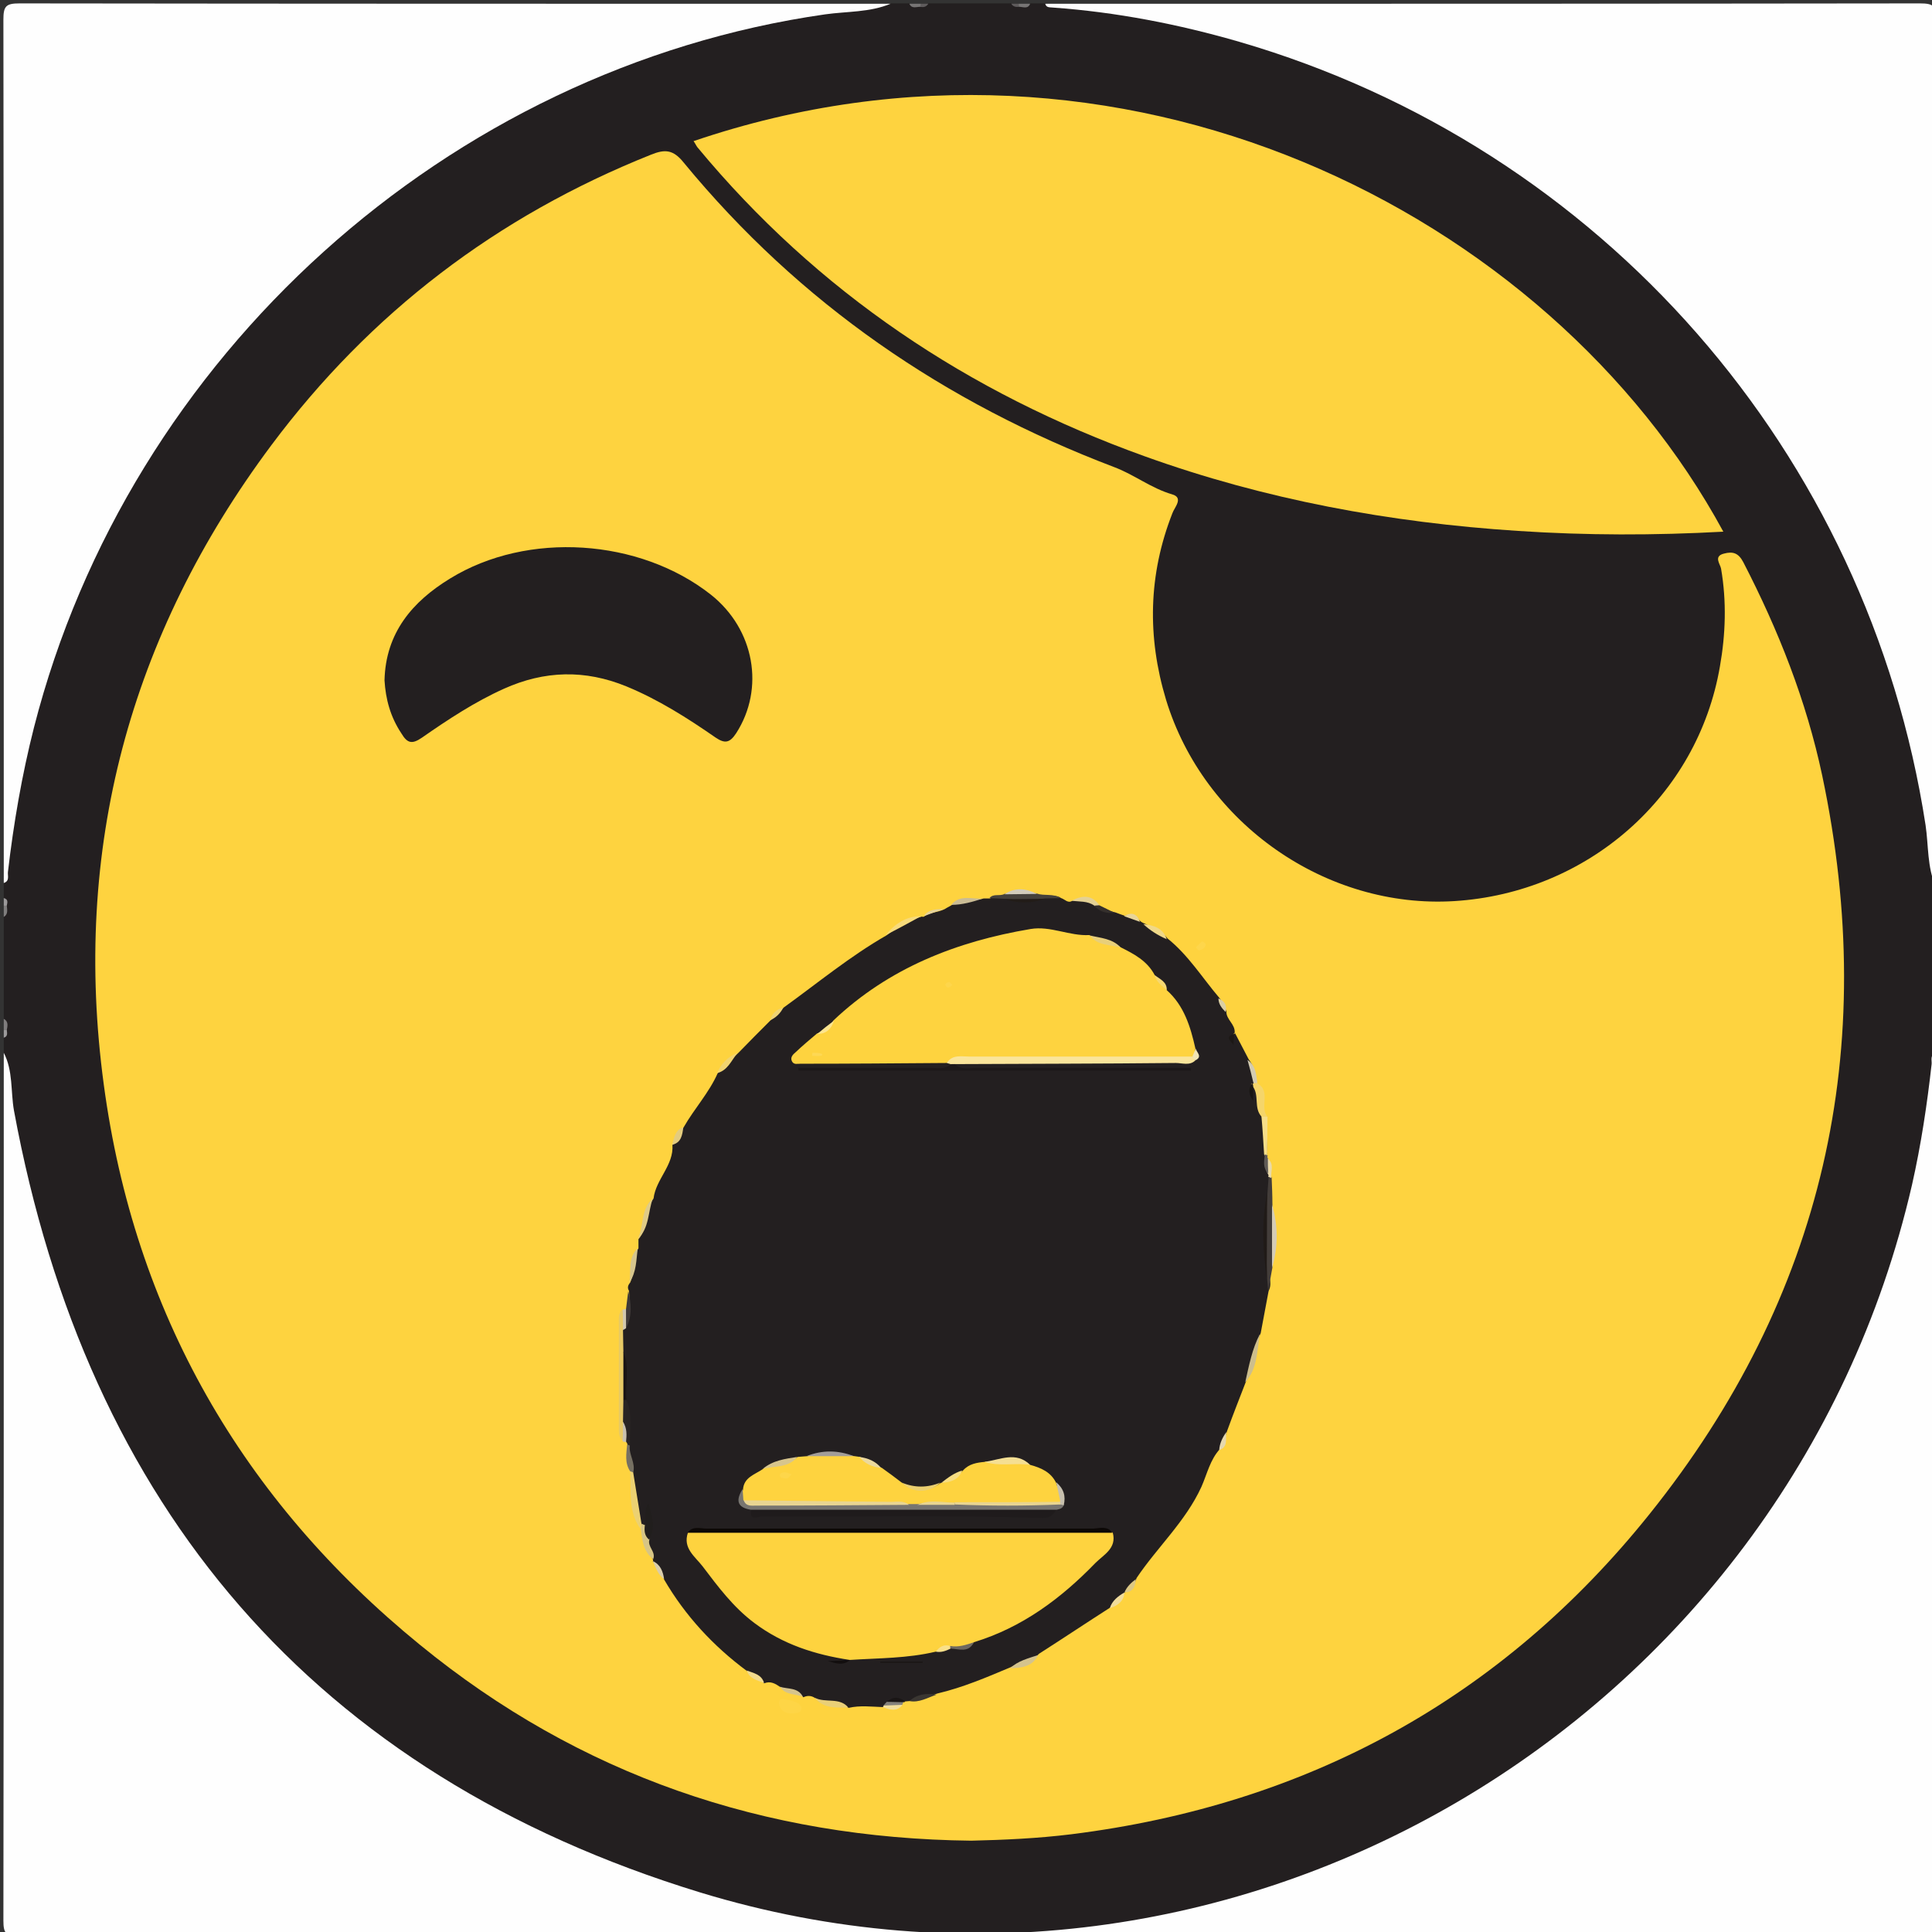<?xml version="1.0" encoding="utf-8"?>
<!-- Generator: Adobe Illustrator 19.0.0, SVG Export Plug-In . SVG Version: 6.00 Build 0)  -->
<svg version="1.1" id="logo_xA0_Image_1_" xmlns="http://www.w3.org/2000/svg" xmlns:xlink="http://www.w3.org/1999/xlink" x="0px"
	 y="0px" viewBox="0 0 512 512" style="enable-background:new 0 0 512 512;" xml:space="preserve">
<rect x="0" y="0" width="512" height="512" fill="#333333" stroke="none"/>
<style type="text/css">
	.st0{fill:#231F20;}
	.st1{fill:#FEFEFE;}
	.st2{fill:#7F7C7D;}
	.st3{fill:#777575;}
	.st4{fill:#7F7D7D;}
	.st5{fill:#615E5F;}
	.st6{fill:#9B999A;}
	.st7{fill:#807E7E;}
	.st8{fill:#5E5B5C;}
	.st9{fill:#FED33F;}
	.st10{fill:#E8CA65;}
	.st11{fill:#433D3A;}
	.st12{fill:#FED546;}
	.st13{fill:#ECD172;}
	.st14{fill:#45413B;}
	.st15{fill:#F5D56A;}
	.st16{fill:#292524;}
	.st17{fill:#D5CCB6;}
	.st18{fill:#CDBE8C;}
	.st19{fill:#F8DB7B;}
	.st20{fill:#F7DE88;}
	.st21{fill:#E0CB86;}
	.st22{fill:#E9CF77;}
	.st23{fill:#D7C585;}
	.st24{fill:#D6C58D;}
	.st25{fill:#D4C38D;}
	.st26{fill:#767062;}
	.st27{fill:#E4D195;}
	.st28{fill:#3E3938;}
	.st29{fill:#CABC95;}
	.st30{fill:#F1D470;}
	.st31{fill:#3A3632;}
	.st32{fill:#D2CCBB;}
	.st33{fill:#F0D888;}
	.st34{fill:#FED64B;}
	.st35{fill:#D6C48C;}
	.st36{fill:#D4CCB1;}
	.st37{fill:#E4CC7E;}
	.st38{fill:#F1DC9A;}
	.st39{fill:#F2DB8D;}
	.st40{fill:#E5D29A;}
	.st41{fill:#342F2C;}
	.st42{fill:#E6D8AD;}
	.st43{fill:#DACDAB;}
	.st44{fill:#D1C7AD;}
	.st45{fill:#C9C1AF;}
	.st46{fill:#DDC883;}
	.st47{fill:#E8D599;}
	.st48{fill:#DBCFA3;}
	.st49{fill:#EFD374;}
	.st50{fill:#EADAA9;}
	.st51{fill:#F3DF9D;}
	.st52{fill:#5F5A56;}
	.st53{fill:#191515;}
	.st54{fill:#84817C;}
	.st55{fill:#1F1B1C;}
	.st56{fill:#FAE59B;}
	.st57{fill:#0C0806;}
	.st58{fill:#1C1819;}
	.st59{fill:#787570;}
	.st60{fill:#201A17;}
	.st61{fill:#211E1D;}
	.st62{fill:#F5DF93;}
	.st63{fill:#1B1716;}
	.st64{fill:#191414;}
	.st65{fill:#D7C58D;}
	.st66{fill:#EBCF70;}
	.st67{fill:#A29D99;}
	.st68{fill:#221C18;}
	.st69{fill:#E8CF7A;}
	.st70{fill:#ECD99D;}
	.st71{fill:#120E0E;}
	.st72{fill:#F8DD81;}
	.st73{fill:#C7C0AE;}
	.st74{fill:#6E6860;}
	.st75{fill:#181513;}
	.st76{fill:#F9E08A;}
	.st77{fill:#FEE58E;}
	.st78{fill:#F2E5B6;}
	.st79{fill:#1C1816;}
	.st80{fill:#F6D872;}
	.st81{fill:#FED854;}
	.st82{fill:#E9D592;}
	.st83{fill:#E9D591;}
	.st84{fill:#FED64A;}
</style>
<g>
	<path class="st0" d="M1,238c0-1.3,0-2.7,0-4c1.3-6.8,0.7-13.9,1.9-20.7c6-33.5,17.6-64.8,35.9-93.6c10.3-16.2,22-31.4,35.7-44.9
		c17-16.8,35.9-31.2,56.8-42.9c25.1-14,51.8-23.5,80-28.7c8.2-1.5,16.5-0.9,24.7-2.3c1.7,0,3.3,0,5,0c0.8,0.8,1.9,0.4,2.8,0.5
		c0.8,0,1.6,0.2,2.2-0.5c7.3,0,14.7,0,22,0c0.6,0.7,1.4,0.5,2.2,0.5c0.9-0.1,2,0.3,2.8-0.5c1.3,0,2.7,0,4,0
		c5.5,1.1,11.2,0.8,16.8,1.3c23.5,2.3,45.6,9.5,67,18.8c23.4,10.1,44.7,23.7,64,40.3c34.4,29.6,59.6,65.7,74.8,108.5
		c5,14,9.1,28.2,11.4,42.9c1.2,7.4,0.7,14.9,2,22.2c0,1,0,2,0,3c-0.7,0.6-0.5,1.4-0.5,2.2c0.1,0.9-0.3,2,0.5,2.8c0,8.3,0,16.7,0,25
		c-0.8,0.8-0.4,1.9-0.5,2.8c0,0.8-0.2,1.6,0.5,2.2c0,2,0,4,0,6c-1.6,10-1.3,20.1-3.4,30.1c-9.4,44.3-28.9,83.5-59,117.4
		c-41.6,46.7-93.3,75.1-155.1,84.3c-18.4,2.8-37.2,2.1-55.8,1.4c-10.5-0.4-20.9-1-31.2-3c-44-8.8-83.5-27-117.8-56.2
		C43.2,412.6,14,361.6,3,300.2c-1.3-7-0.7-14.2-2-21.2c0-1.3,0-2.7,0-4c0.7-0.6,0.5-1.4,0.5-2.2c-0.1-0.9,0.3-2-0.5-2.8
		c0-9,0-18,0-27c0.8-0.8,0.4-1.9,0.5-2.8C1.5,239.4,1.7,238.6,1,238z"/>
	<path class="st1" d="M1,279c2.5,4.8,1.8,10.2,2.7,15.3c19.4,105.2,79.6,175.9,181.8,207.2c140.4,42.9,288.3-44.6,321.2-187.5
		c2.4-10.6,4-21.3,5.2-32c0.1-1-0.5-2.4,1.1-3c0,76.7,0,153.3,0.1,230c0,3.4-0.7,4.1-4.1,4.1c-168-0.1-336-0.1-504,0
		c-3.4,0-4.1-0.7-4.1-4.1C1,432.3,1,355.7,1,279z"/>
	<path class="st1" d="M513,235c-2.3-5.2-1.9-10.9-2.7-16.3c-15.2-98.8-85.8-179.6-181.8-207.6C312.3,6.4,295.8,3.2,279,2
		c-0.8-0.1-1.7,0.1-2-1c77.3,0,154.5,0,231.8-0.1c3.6,0,4.4,0.7,4.3,4.3C513,81.8,513,158.4,513,235z"/>
	<path class="st1" d="M236,1c-5.5,2.3-11.6,2-17.3,2.8C118.7,18.1,34.2,94.2,9,192.8c-3.2,12.6-5.4,25.4-6.9,38.3
		c-0.1,1,0.5,2.4-1.1,2.9C1,157.7,1,81.5,0.9,5.2c0-3.6,0.7-4.3,4.3-4.3C82.2,1,159.1,1,236,1z"/>
	<path class="st2" d="M1,270c1.3,0.7,1,1.9,0.8,3c-0.3,0.5-0.6,0.4-0.8,0C1,272,1,271,1,270z"/>
	<path class="st3" d="M273,1c-0.6,1.5-1.9,0.8-2.9,0.8c-0.4-0.2-0.6-0.3-0.5-0.5c0.1-0.2,0.3-0.3,0.4-0.3C271,1,272,1,273,1z"/>
	<path class="st4" d="M513,243c-1.3-0.7-1-1.9-0.8-3c0.3-0.5,0.6-0.4,0.8,0C513,241,513,242,513,243z"/>
	<path class="st4" d="M1.8,240c0.1,1.1,0.4,2.3-0.8,3c0-1,0-2,0-3C1.3,239.5,1.5,239.5,1.8,240z"/>
	<path class="st5" d="M512.1,271.1c-0.1-1.1-0.3-2.3,0.9-3.1c0,1,0,2,0,3C512.7,271.5,512.5,271.5,512.1,271.1z"/>
	<path class="st3" d="M243.9,1.8c-1.1,0-2.3,0.6-2.9-0.8c1,0,2,0,3,0c0.4,0.2,0.5,0.4,0.4,0.6C244.2,1.7,244.1,1.8,243.9,1.8z"/>
	<path class="st6" d="M1,273c0.3,0,0.6,0,0.8,0c0.1,0.8,0.3,1.7-0.8,2C1,274.3,1,273.7,1,273z"/>
	<path class="st7" d="M512.1,271.1c0.3,0,0.6,0,0.9-0.1c0,0.7,0,1.3,0,2C511.9,272.7,512.1,271.9,512.1,271.1z"/>
	<path class="st6" d="M1.8,240c-0.3,0-0.6,0-0.8,0c0-0.7,0-1.3,0-2C2.2,238.3,2,239.1,1.8,240z"/>
	<path class="st8" d="M270,1c0,0.3,0,0.6,0.1,0.8c-0.9,0.1-1.6,0-2.1-0.8C268.7,1,269.3,1,270,1z"/>
	<path class="st8" d="M243.9,1.8c0-0.3,0.1-0.6,0.1-0.8c0.7,0,1.3,0,2,0C245.5,1.8,244.8,2,243.9,1.8z"/>
	<path class="st6" d="M513,240c-0.3,0-0.6,0-0.8,0c-0.1-0.8-0.4-1.7,0.8-2C513,238.7,513,239.3,513,240z"/>
	<path class="st9" d="M257.4,487.8c-54.9-0.6-103.9-17.4-146.1-51.9c-47.1-38.4-75.7-88.1-83.8-148.5c-8.4-62.3,6.8-119,44.4-169.4
		c26.2-35.1,59.8-60.7,100.6-77c3.7-1.5,5.9-1.4,8.7,2.1c30.7,37.3,69.1,63.6,114.1,80.7c5.3,2,9.8,5.6,15.3,7.2
		c3.2,0.9,0.6,3.5,0.1,5c-6.4,16.3-6.7,32.8-1.7,49.4c10,32.9,42.5,55.5,76.4,53.4c35.4-2.2,64.5-27.8,70.4-62.2
		c1.5-8.5,1.8-17.2,0.3-25.9c-0.2-1.2-2.1-3.3,0.8-4c2.3-0.6,3.8-0.2,5.1,2.3c9.3,18,16.7,36.7,20.9,56.5
		c15.3,72.4,0.4,138.2-45.8,195.8c-39.2,48.9-90.8,77-153.2,84.8C275,487.2,266,487.6,257.4,487.8z"/>
	<path class="st9" d="M183.8,37.4C296.6-1,410.6,55.9,456.7,140.9c-18.2,1-36.3,1-54.4-0.2c-33.9-2.2-67.1-8.3-99-19.8
		c-46.7-16.8-86.7-43.5-118.5-81.9C184.5,38.6,184.3,38.1,183.8,37.4z"/>
	<path class="st0" d="M241,450.8c-0.4,0-0.7,0.1-1.1,0.1c-1.6-0.6-2.7,0.9-4.1,0.9c-0.4,0.1-0.8,0.3-1.2,0.4
		c-0.2,0.1-0.4,0.1-0.6,0.2c-3-0.1-6.1-0.5-9.1,0.2c-2.8-1.4-6.3-0.5-8.9-2.6c-1-0.7-2.1-0.7-3.1-0.2c-1.6-1.9-4.4-1-6.1-2.7
		c-1.3-0.9-2.6-1.7-4.3-1c-1.4-1.3-3.3-1.9-4.6-3.3c-8.9-6.6-16.3-14.6-21.9-24.2c-0.8-1.7-1.6-3.4-3-4.8c0.1-0.2,0.1-0.4,0-0.6
		c-1-1.4-1.6-3-1.8-4.7c0-1.3,0.4-2.6,0.6-3.9c0.1-0.4,0.5-0.9-0.1-1.3c-0.2,0.5-0.6,0.8-1,1c-0.5,0-1-0.3-1.2-0.7
		c-1.4-4.4-1.8-8.9-1.9-13.5c-0.3-2.5-1.2-4.9-1-7.4c-1.6-3.8-0.5-7.9-1.4-11.7c-0.2-4.2,0.3-8.4-0.3-12.6c-0.4-1.8-0.2-3.7-0.2-5.6
		c0-0.5,0.2-1,0.4-1.4c1.1-3,1.9-6,1.6-9.3c-0.5-0.8-0.3-1.5,0.3-2.2c1.3-2.9,0.5-6.3,2.2-9.1c0-0.8,0-1.6,0-2.4
		c2.6-3.1,1.7-7.6,4-10.8c0.6-5.1,5.4-8.8,5-14.2c1.4-1.3,1.8-3.3,3-4.7c2.8-4.9,6.7-9.1,9-14.3c1.8-1.8,3.6-3.7,5.5-5.4
		c2.8-2.9,5.6-5.7,8.5-8.6c1.1-1.2,2.2-2.4,3.5-3.4c9-6.5,17.6-13.6,27.2-19.1c2.9-2.1,5.8-4.1,9.4-5c0.3,0.1,0.5,0.1,0.7-0.1
		c1.6-1.1,3.7-1,5.4-1.9c0.6-0.4,1.3-0.7,1.9-1.1c2.6-1.7,5.6-0.9,8.4-1.7c0.6,0,1.1,0,1.7,0c1.1-1.1,2.5-0.4,3.8-0.6
		c3.7-0.3,7.4,0.5,11.1,0.1c1.3,0,2.7-0.5,3.9,0.4c1,0.3,1.8,1.5,3,0.7c2.1-0.5,4.1-0.5,6,0.6c1.4,1.7,3.4,2,5.4,2.5
		c0.8,0.3,1.6,0.6,2.5,0.9c1.8-0.7,3.1,0.4,4.2,1.5c0.3,0.2,0.6,0.4,0.9,0.5c2.2,1.1,4.6,1.9,6.2,4c5.5,4.4,9.2,10.4,13.7,15.7
		c0.9,1.1,1.5,2.3,1.9,3.6c-0.1,2.2,2.4,3.4,2.2,5.7c-0.2,0.2-0.4,0.4-0.5,0.7c0.2-0.2,0.4-0.4,0.6-0.6c1.2,2.3,2.4,4.6,3.6,6.9
		c1.1,1.5,1.9,3.2,1.9,5.1c0,0.5-0.1,0.9-0.4,1.3c-0.3,0.3-0.5,0.7-0.6,1.2c0.3-0.5,0.7-0.9,1.3-0.7c2.1,2.3,0.5,5.6,2,8.1
		c0.1,3.2,0.9,6.3,0.6,9.6c0.1,1.8,0.5,3.6,0.8,5.4c0.1,0.5,0.2,1.1,0.2,1.6c-0.1,1.4,0.2,2.7-0.3,4.1c0.5,7.4,0.1,14.9,0.1,22.3
		c0.2,1.1,0.3,2.3-0.3,3.4c-0.7,3.7-1.4,7.5-2.1,11.2c-1.8,4.1-1.7,8.8-3.9,12.8c-1.7,4.4-3.4,8.7-5,13.1c-0.6,1.6-0.8,3.4-1.9,4.8
		c-2.6,2.8-3.4,6.6-4.9,10c-4.2,9.2-11.7,16-17.2,24.2c-0.4,1.7-1.7,2.7-3,3.5l0.1,0c-1,1.7-2.6,2.8-3.9,4.2
		c-6.4,4.1-12.7,8.3-19.1,12.4c-1.9,2.4-5,2.2-7.4,3.5c-6.4,2.7-12.7,5.4-19.5,7C245.8,449.7,243.3,450,241,450.8z"/>
	<path class="st0" d="M101.9,180.3c0.3-12.6,7.4-20.9,17.4-27c20.5-12.6,50.2-10.6,69.1,4.3c11.6,9.2,14.3,24.9,6.7,36.7
		c-1.7,2.6-3,2.8-5.4,1.2c-7.5-5.2-15.2-10.1-23.7-13.6c-11-4.5-21.7-4.2-32.4,0.6c-7.8,3.5-14.9,8.2-21.8,13
		c-2.5,1.7-3.8,1.6-5.4-1.1C103.4,189.9,102.2,185.2,101.9,180.3z"/>
	<path class="st10" d="M165.1,352.4c0,1.9,0.1,3.8,0.1,5.6c0.6,4.2,0.1,8.4,0.3,12.6c0.4,2,0.6,4.1,0.5,6.2
		c-0.1,1.7,0.3,3.6-0.9,5.1c-1.2-1-1.1-2.4-1.1-3.7c0-9.2,0-18.3,0-27.5c0-1.3-0.2-2.7,1-3.7C166.4,348.8,166.1,350.6,165.1,352.4z"
		/>
	<path class="st11" d="M336.1,342.3c-0.1-1.2-0.2-2.3-0.3-3.5c-0.3-7.6-0.5-15.1,0.1-22.7c0.1-1.4,0.2-2.9,0.3-4.3
		c0.4-0.3,0.7-0.2,0.8,0.3c0.1,2.3,0.2,4.7,0.2,7c0.6,5.6,0.6,11.2,0,16.8C336.8,338.1,336.4,340.2,336.1,342.3z"/>
	<path class="st12" d="M212.4,452.4c0.1,1.3-0.7,1.5-1.5,1.6c-1.9,0.2-3.7,0.1-4.4-2.2c-0.3-1.1,0.3-1.7,1.2-1.5
		C209.5,450.7,211.4,450.7,212.4,452.4z"/>
	<path class="st13" d="M167.8,390.2c0.7,4.5,1.5,9.1,2.2,13.6c0.4,0.5,0.3,0.9-0.3,1.3c-3.3-4.6-2.4-10-2.7-15.2
		C167.5,389.5,167.7,389.6,167.8,390.2z"/>
	<path class="st14" d="M281,238c-1.4,0-2.7,0.1-4.1,0.1c-3.6,0.6-7.2,0.4-10.7,0.1c-1.3-0.1-2.6-0.1-4-0.2c1.1-1.3,2.7-0.4,4-1.1
		c2.9-0.9,5.7-0.6,8.6-0.1C276.8,237.5,279.1,236.7,281,238z"/>
	<path class="st15" d="M334.3,295.9c-2.1-2.3-0.5-5.6-2.3-8c-0.3-0.1-0.4-0.3-0.4-0.5c0.1-0.2,0.1-0.3,0.2-0.3l0.4,0.1
		c0.3-0.7,0.6-0.8,1-0.1c3.8,2.1,0.4,6.4,2.8,9C335.4,296.6,334.8,296.6,334.3,295.9z"/>
	<path class="st16" d="M165.1,376.8c0-1.9,0.1-3.9,0.1-5.8c0.3-0.5,0.5-0.5,0.8,0c1.8,3.9,0.7,8.1,1,12.1c-0.4,0.4-0.7,0.3-0.7-0.3
		c-0.1-0.2-0.1-0.4-0.3-0.6C164.9,380.5,166.1,378.5,165.1,376.8z"/>
	<path class="st17" d="M337.1,336c0-5.6,0-11.2,0-16.8C338.7,324.7,338.8,330.3,337.1,336z"/>
	<path class="st18" d="M330,366.3c1-4.4,1.8-8.8,3.9-12.8C333.1,357.9,333.3,362.7,330,366.3z"/>
	<path class="st19" d="M244.1,242.8c-3.1,1.7-6.2,3.4-9.4,5C237.2,244.8,240.1,242.8,244.1,242.8z"/>
	<path class="st20" d="M334.3,295.9c0.5,0,1.1,0.1,1.6,0.1c0,3.4-0.1,6.8-0.1,10.3c-0.4,0.2-0.7,0-0.8-0.4
		C334.8,302.6,334.6,299.2,334.3,295.9z"/>
	<path class="st21" d="M173,317.6c-1.3,3.6-0.9,7.8-4,10.8C170.7,325,169.7,320.5,173,317.6z"/>
	<path class="st22" d="M215.9,449.9c2.8,1.5,6.6-0.2,8.9,2.6C221.7,452.5,218.3,452.9,215.9,449.9z"/>
	<path class="st23" d="M169.8,405.1c0.1-0.4,0.2-0.8,0.3-1.3c0.3,0.2,0.6,0.3,0.9,0.4c1.5,0.9,0.9,2.5,1.1,3.8
		c-0.6,1.9,1.8,3.2,1,5.2C170.4,411.1,170.2,408,169.8,405.1z"/>
	<path class="st24" d="M169,330.8c-0.4,3.1-0.3,6.3-2.2,9.1C167.3,336.8,166.3,333.4,169,330.8z"/>
	<path class="st25" d="M267.7,442.1c2.1-2,4.8-2.6,7.4-3.5C273.6,441.8,270.6,442,267.7,442.1z"/>
	<path class="st26" d="M166.2,382.8c0.3,0.1,0.5,0.2,0.7,0.3c-0.3,2.4,1.6,4.6,0.9,7.1c-0.3-0.1-0.5-0.2-0.8-0.3
		C165.5,387.7,166,385.2,166.2,382.8z"/>
	<path class="st27" d="M290,240c-1.8-1.3-4-1-6-1.3c2.7-1.4,5.2-1.7,7.3,1.1C290.9,240.4,290.5,240.5,290,240z"/>
	<path class="st28" d="M166.5,342.1c0.8,3.4,1.1,6.7-0.6,9.9c-0.6-1.7-0.6-3.4,0-5.1C166.1,345.3,166.3,343.7,166.5,342.1z"/>
	<path class="st29" d="M260.5,238.1c-2.7,0.9-5.5,1.7-8.4,1.7C254.4,236.9,257.7,238.4,260.5,238.1z"/>
	<path class="st30" d="M195.5,279c-1.7,2-2.6,4.7-5.5,5.4C191.1,281.9,192.9,280,195.5,279z"/>
	<path class="st31" d="M241,450.8c2.1-1.9,4.6-2.1,7.2-1.7C245.8,449.9,243.6,451.3,241,450.8z"/>
	<path class="st32" d="M274.8,236.9c-2.9,0-5.8,0.1-8.6,0.1C269,235.1,271.9,235.4,274.8,236.9z"/>
	<path class="st33" d="M309.2,248.9c-2.3-1-4.4-2.3-6.2-4C305.7,245.2,308.2,245.9,309.2,248.9z"/>
	<path class="st34" d="M317.7,251.9c-0.2-0.2-0.5-0.5-0.8-0.8c0.6-0.6,1.1-1.2,1.7-1.6c0.1-0.1,0.9,0.5,0.9,0.7
		C319.5,251.2,318.7,251.6,317.7,251.9z"/>
	<path class="st35" d="M206.7,447c2.1,0.7,4.8,0.1,6.1,2.7C210.8,448.8,208.1,449.3,206.7,447z"/>
	<path class="st36" d="M333.2,287c-0.3,0-0.6,0-1,0.1c-0.5-2.1-1-4.1-1.6-6.2C332.8,282.4,332.9,284.7,333.2,287z"/>
	<path class="st37" d="M181.1,298.7c-0.3,2.1-0.5,4.1-3,4.7C178.7,301.6,178.8,299.5,181.1,298.7z"/>
	<path class="st38" d="M294.1,426.2c0.6-2,2.2-3.2,3.9-4.2C297.8,424.4,296.2,425.5,294.1,426.2z"/>
	<path class="st39" d="M197.9,442.7c1.8,0.7,3.9,1,4.6,3.3C200.7,445.3,198.6,444.9,197.9,442.7z"/>
	<path class="st40" d="M250.2,240.9c-1.8,0.6-3.6,1.2-5.4,1.9C246.2,240.8,248.3,241,250.2,240.9z"/>
	<path class="st41" d="M290,240c0.4,0,0.9-0.1,1.3-0.1c1.4,0.7,2.7,1.3,4.1,2C293.3,242.1,291.4,241.7,290,240z"/>
	<path class="st42" d="M323.1,384.3c0.1-1.8,0.9-3.4,1.9-4.8C324.7,381.2,325.6,383.4,323.1,384.3z"/>
	<path class="st43" d="M173,413.7c2,0.9,2.7,2.7,3,4.8C174.4,417.3,173.8,415.5,173,413.7z"/>
	<path class="st44" d="M165.9,346.9c0,1.7,0,3.4,0,5.1c-0.3,0.2-0.5,0.3-0.8,0.5c0-1.8,0-3.6-0.1-5.4
		C165.3,347,165.6,346.9,165.9,346.9z"/>
	<path class="st45" d="M165.1,376.8c1.1,1.7,1,3.5,0.8,5.4c-0.3-0.1-0.6-0.1-0.9-0.2C165.1,380.2,165.1,378.5,165.1,376.8z"/>
	<path class="st46" d="M298,422c0.6-1.5,1.8-2.6,3-3.5C300.9,420.4,300.3,422,298,422z"/>
	<path class="st47" d="M302.1,244.3c-1.4-0.5-2.8-1-4.2-1.5C299.9,241.6,301.3,242.1,302.1,244.3z"/>
	<path class="st48" d="M324.8,268.2c-1-1-1.9-2.1-1.9-3.6C324.6,265.3,325.2,266.5,324.8,268.2z"/>
	<path class="st49" d="M207.6,267c-0.8,1.6-2,2.7-3.5,3.4C204.6,268.6,205.7,267.5,207.6,267z"/>
	<path class="st50" d="M336.9,312.2c-0.2-0.1-0.5-0.3-0.8-0.3c0.1-0.3,0.1-0.6-0.1-0.8c-0.8-1.4-0.7-2.7-0.1-4.1
		C337.8,308.4,336.7,310.4,336.9,312.2z"/>
	<path class="st51" d="M239.1,451.9c-1.5,1.8-3.3,1.2-5.1,0.5c0,0,0.1-0.3,0.1-0.3C235.7,450.9,237.4,450.8,239.1,451.9z"/>
	<path class="st52" d="M336,306.9c0,1.4,0,2.7,0.1,4.1c-1.5-1.5-1.1-3.3-0.9-5.1c0.3,0.1,0.5,0.2,0.8,0.4
		C335.8,306.5,335.8,306.7,336,306.9z"/>
	<path class="st53" d="M235,451c1.6-1.4,3.2-1.4,4.9-0.1c-0.1,0.2-0.3,0.2-0.5,0.2C237.9,451.6,236.5,451.8,235,451z"/>
	<path class="st54" d="M235,451c1.5,0,2.9,0.1,4.4,0.1c-0.1,0.2-0.2,0.5-0.3,0.7c-1.7,0.1-3.3,0.1-5,0.2
		C234.4,451.7,234.7,451.3,235,451z"/>
	<path class="st9" d="M225.2,439.9c-9.2-1.4-17.7-4.1-25.3-9.8c-5.6-4.2-9.6-9.6-13.7-15c-2-2.6-5.3-4.8-3.9-8.9
		c1.1-1.1,2.5-0.6,3.8-0.6c35,0,70,0,105,0c1.3,0,2.7-0.4,3.8,0.6c1.1,4.1-2.4,5.8-4.6,8c-9.1,9.4-19.4,17.1-32.2,21
		c-1.4,1.9-3.5,1.2-5.4,1.3c-1.7-0.1-3.2,0.7-4.7,1.2C240.5,439.5,232.9,439.4,225.2,439.9L225.2,439.9z"/>
	<path class="st9" d="M309.2,262.4c4.6,4.1,6.3,9.7,7.6,15.5c-0.2,1.2-0.2,2.5-1.8,2.9c-19.1,0.4-38.2,0.1-57.3,0.2
		c-2.3,0-4.7-0.1-6.9,0.7c-12.9,0.1-25.8,0.2-38.7,0.2c-0.8,0-1.7,0.3-2.2-0.6c-0.6-1.1,0.3-1.9,1-2.5c1.8-1.7,3.7-3.3,5.6-4.9
		c1.9-0.7,3.3-1.9,4.4-3.5c14.7-13.9,32.6-20.9,52.2-24.2c5.3-0.9,10.3,1.9,15.6,1.6c2.3,2,5.7,1.3,8.2,3.2c3.6,1.8,7.1,3.6,9.1,7.4
		C306.9,259.9,308.5,260.8,309.2,262.4z"/>
	<path class="st9" d="M273,388.2c2.9,0.8,5.5,1.9,6.9,4.8c0.4,1.9,2.7,3.5,0.7,5.7c-6.7,1.7-13.6,0.5-20.4,0.8c-2.2,0.1-4.3,0-6.5,0
		c-3.6,0.1-7.1-0.4-10.7,0.6c-0.9,0-1.8-0.1-2.7-0.3c-11.8-0.7-23.6-0.1-35.4-0.3c-2.7,0-5.3,0.1-7.8-1.1c-0.9-1.2-0.6-2.4-0.2-3.6
		c0.2-3.3,3.1-4,5.3-5.5c2.8-1.9,6.5-1.1,9.2-3.2c0.8-0.1,1.6-0.1,2.5-0.2c4.2-0.7,8.4-0.6,12.6,0c0.5,0.1,0.9,0.1,1.4,0.2
		c2,0.9,3.7,2.1,5.8,2.9c1.8,1.3,3.6,2.6,5.4,4c3.4,2.5,6.8,2.4,10.2,0l0.3,0c2-0.9,4.1-1.6,5.6-3.3c1.6-1.8,3.7-2.1,5.9-2.3
		C265,387.9,269.1,385.9,273,388.2z"/>
	<path class="st55" d="M280,400.1c-0.9,1.2-1.6,2.2-3.5,2.2c-24.9-0.8-49.8-0.3-74.6-0.4c-1,0-3.5,1.3-2.8-1.8
		c1.4-1.7,3.4-1.1,5.1-1.1c23.6,0,47.1,0,70.7,0C276.6,399,278.5,398.5,280,400.1z"/>
	<path class="st56" d="M250.9,281.7c1.5-2.3,3.8-1.7,5.9-1.7c19.7,0,39.5,0,59.2,0c0.4,0.2,0.7,0.6,0.8,1c-1.5,1.5-3.5,0.7-5.2,0.7
		c-19.6,0.2-39.1,0.2-58.7,0.3c-0.3,0.4-0.7,0.4-1,0C251.6,281.9,251.3,281.8,250.9,281.7z"/>
	<path class="st57" d="M294.8,406.2c-37.5,0-75.1,0-112.6,0c1.3-1.9,3.4-1.1,5.1-1.1c34.1,0,68.3,0,102.4,0
		C291.5,405,293.5,404.3,294.8,406.2z"/>
	<path class="st58" d="M252,282c0.3,0,0.7,0,1,0c1.7,1.6,3.8,1,5.7,1c17.3,0,34.7,0,52,0c1.6,0,3.3,0,4.9,0c0,0.2,0,0.5,0,0.7
		c-34.7,0-69.4,0-104,0c0-0.2,0-0.5-0.1-0.7c2.1,0,4.2,0,6.2,0c9.7,0,19.3,0,29,0C248.5,283,250.4,283.5,252,282z"/>
	<path class="st59" d="M280,400.1c-27,0-54,0-81,0c-3.8-0.6-4-2.6-2.2-5.5c0.1,1,0.1,1.9,0.2,2.9c1.2,1.7,3,0.8,4.6,0.8
		c13.1,0.2,26.2-0.3,39.3,0.3c0.7,0,1.5,0,2.2,0c3.3-0.6,6.7-0.1,10.1-0.3c9,0,18,0,27,0c0.6,0,1.2,0.1,1.8,0.4
		C281.6,399.9,280.7,399.9,280,400.1z"/>
	<path class="st60" d="M335.8,316.1c0,7.6-0.1,15.1-0.1,22.7C334.6,331.2,334.3,323.7,335.8,316.1z"/>
	<path class="st61" d="M172,408c-1.2-1-1.3-2.3-1.1-3.8c0.4-1.7-0.4-3.6,0.9-5.9C172.9,401.9,173.9,404.9,172,408z"/>
	<path class="st62" d="M273,388.2c-4-0.6-8.1,0.5-12.1-0.8C265,386.9,269.2,384.5,273,388.2z"/>
	<path class="st63" d="M233.3,440.3c3.7,0,7.4,0,11.2,0c0,0.1,0,0.3,0,0.4c-3.7,0-7.4,0-11.2,0C233.3,440.5,233.3,440.4,233.3,440.3
		z"/>
	<path class="st64" d="M166,371c-0.3,0-0.5,0-0.8,0c0-4.3,0-8.6,0-12.9C166.9,362.3,165.6,366.7,166,371z"/>
	<path class="st65" d="M211.3,386.1c-2.4,3-6,2.3-9.2,3.2C204.8,387,208.1,386.6,211.3,386.1z"/>
	<path class="st66" d="M249.2,392.9c-3,2.9-7.4,2.9-10.2,0C242.3,394.3,245.8,394.3,249.2,392.9z"/>
	<path class="st67" d="M226.3,385.9c-4.2,0-8.4,0-12.6,0C218,384.2,222.1,384.3,226.3,385.9z"/>
	<path class="st68" d="M266.2,238.3c3.6,0,7.2-0.1,10.7-0.1C273.3,239.5,269.8,239.4,266.2,238.3z"/>
	<path class="st69" d="M297,251.1c-2.8-0.8-6.1-0.4-8.2-3.2C291.7,248.6,294.8,248.7,297,251.1z"/>
	<path class="st70" d="M233.5,389c-2.3-0.2-4.3-1.1-5.8-2.9C230,386.4,232,387.2,233.5,389z"/>
	<path class="st71" d="M225.3,439.9c-1.8,1.6-3.9,0.9-5.9,0.3C221.3,440.2,223.2,440,225.3,439.9
		C225.2,439.9,225.3,439.9,225.3,439.9z"/>
	<path class="st72" d="M255,389.7c-1,2.6-3.2,3.1-5.6,3.3C251.2,391.6,252.9,390.3,255,389.7z"/>
	<path class="st73" d="M281.9,398.9c-0.3-0.1-0.6-0.1-0.9-0.2c-0.4-0.1-0.5-0.3-0.4-0.5c0.1-0.2,0.3-0.3,0.4-0.3
		c-0.4-1.7-0.7-3.4-1.1-5.1C281.9,394.5,282.5,396.5,281.9,398.9z"/>
	<path class="st74" d="M251.8,436.2c2.2,0.4,4.3-0.3,6.3-1c-1.4,2.9-3.9,1.8-6.1,1.7c-0.3-0.1-0.4-0.3-0.4-0.4
		C251.6,436.3,251.7,436.2,251.8,436.2z"/>
	<path class="st75" d="M331.9,287c0.1,0.3,0.2,0.6,0.2,0.9c0,1.3,0,2.5,0,3.8C330.9,290.1,330.7,288.5,331.9,287z"/>
	<path class="st76" d="M251.8,436.2c0,0.3,0,0.5,0.1,0.7c-1.2,0.6-2.5,1.1-3.9,0.8C249,436.4,250.1,435.7,251.8,436.2z"/>
	<path class="st77" d="M221,270.5c-0.7,2.2-2,3.5-4.4,3.5C218,272.8,219.5,271.6,221,270.5z"/>
	<path class="st78" d="M316.8,281c-0.3-0.3-0.6-0.7-0.8-1c0.3-0.7,0.6-1.4,0.9-2.1C317.1,278.9,318.8,280,316.8,281z"/>
	<path class="st79" d="M327.1,274c-0.1,1-0.2,1.9-0.2,2.9C326,275.8,324.5,274.7,327.1,274C327,273.9,327.1,274,327.1,274z"/>
	<path class="st80" d="M309.2,262.4c-1.2-1.2-2.8-2.1-3.2-4C307.4,259.5,309.3,260.2,309.2,262.4z"/>
	<path class="st34" d="M251.6,260.2c0.2,0.2,0.5,0.5,0.8,0.8c-0.3,0.3-0.7,0.6-1,0.7c-0.2,0.1-0.7-0.2-0.8-0.5
		C250.4,260.7,250.8,260.4,251.6,260.2z"/>
	<path class="st81" d="M215.3,279c0.8,0,1.6,0,2.3,0.2c0.4,0.1,0.4,0.6-0.1,0.6c-0.8,0.1-1.5,0-2.3,0
		C215.2,279.6,215.3,279.3,215.3,279z"/>
	<path class="st82" d="M240.9,398.8c-13.5,0.1-27,0.2-40.5,0.2c-1.2,0-2.7,0.3-3.3-1.4c12.9,0.1,25.7,0.3,38.6,0.4
		C237.4,398.1,239.3,397.5,240.9,398.8z"/>
	<path class="st83" d="M281,398c0,0.2,0,0.5,0,0.7c-9.3,0.4-18.7,0.4-28,0c0-0.2,0-0.4,0-0.6C262.3,398.1,271.7,398.1,281,398z"/>
	<path class="st83" d="M253,398.2c0,0.2,0,0.4,0,0.6c-3.3,0-6.6,0-9.9,0C246.3,397.3,249.7,398.2,253,398.2z"/>
	<path class="st84" d="M209.8,390.7c-0.6,0.6-0.9,1.1-1.3,1.1c-0.6,0-1.5-0.1-1.7-0.4c-0.4-0.7,0.2-1.2,0.9-1.2
		C208.3,390.1,208.8,390.4,209.8,390.7z"/>
</g>
</svg>
